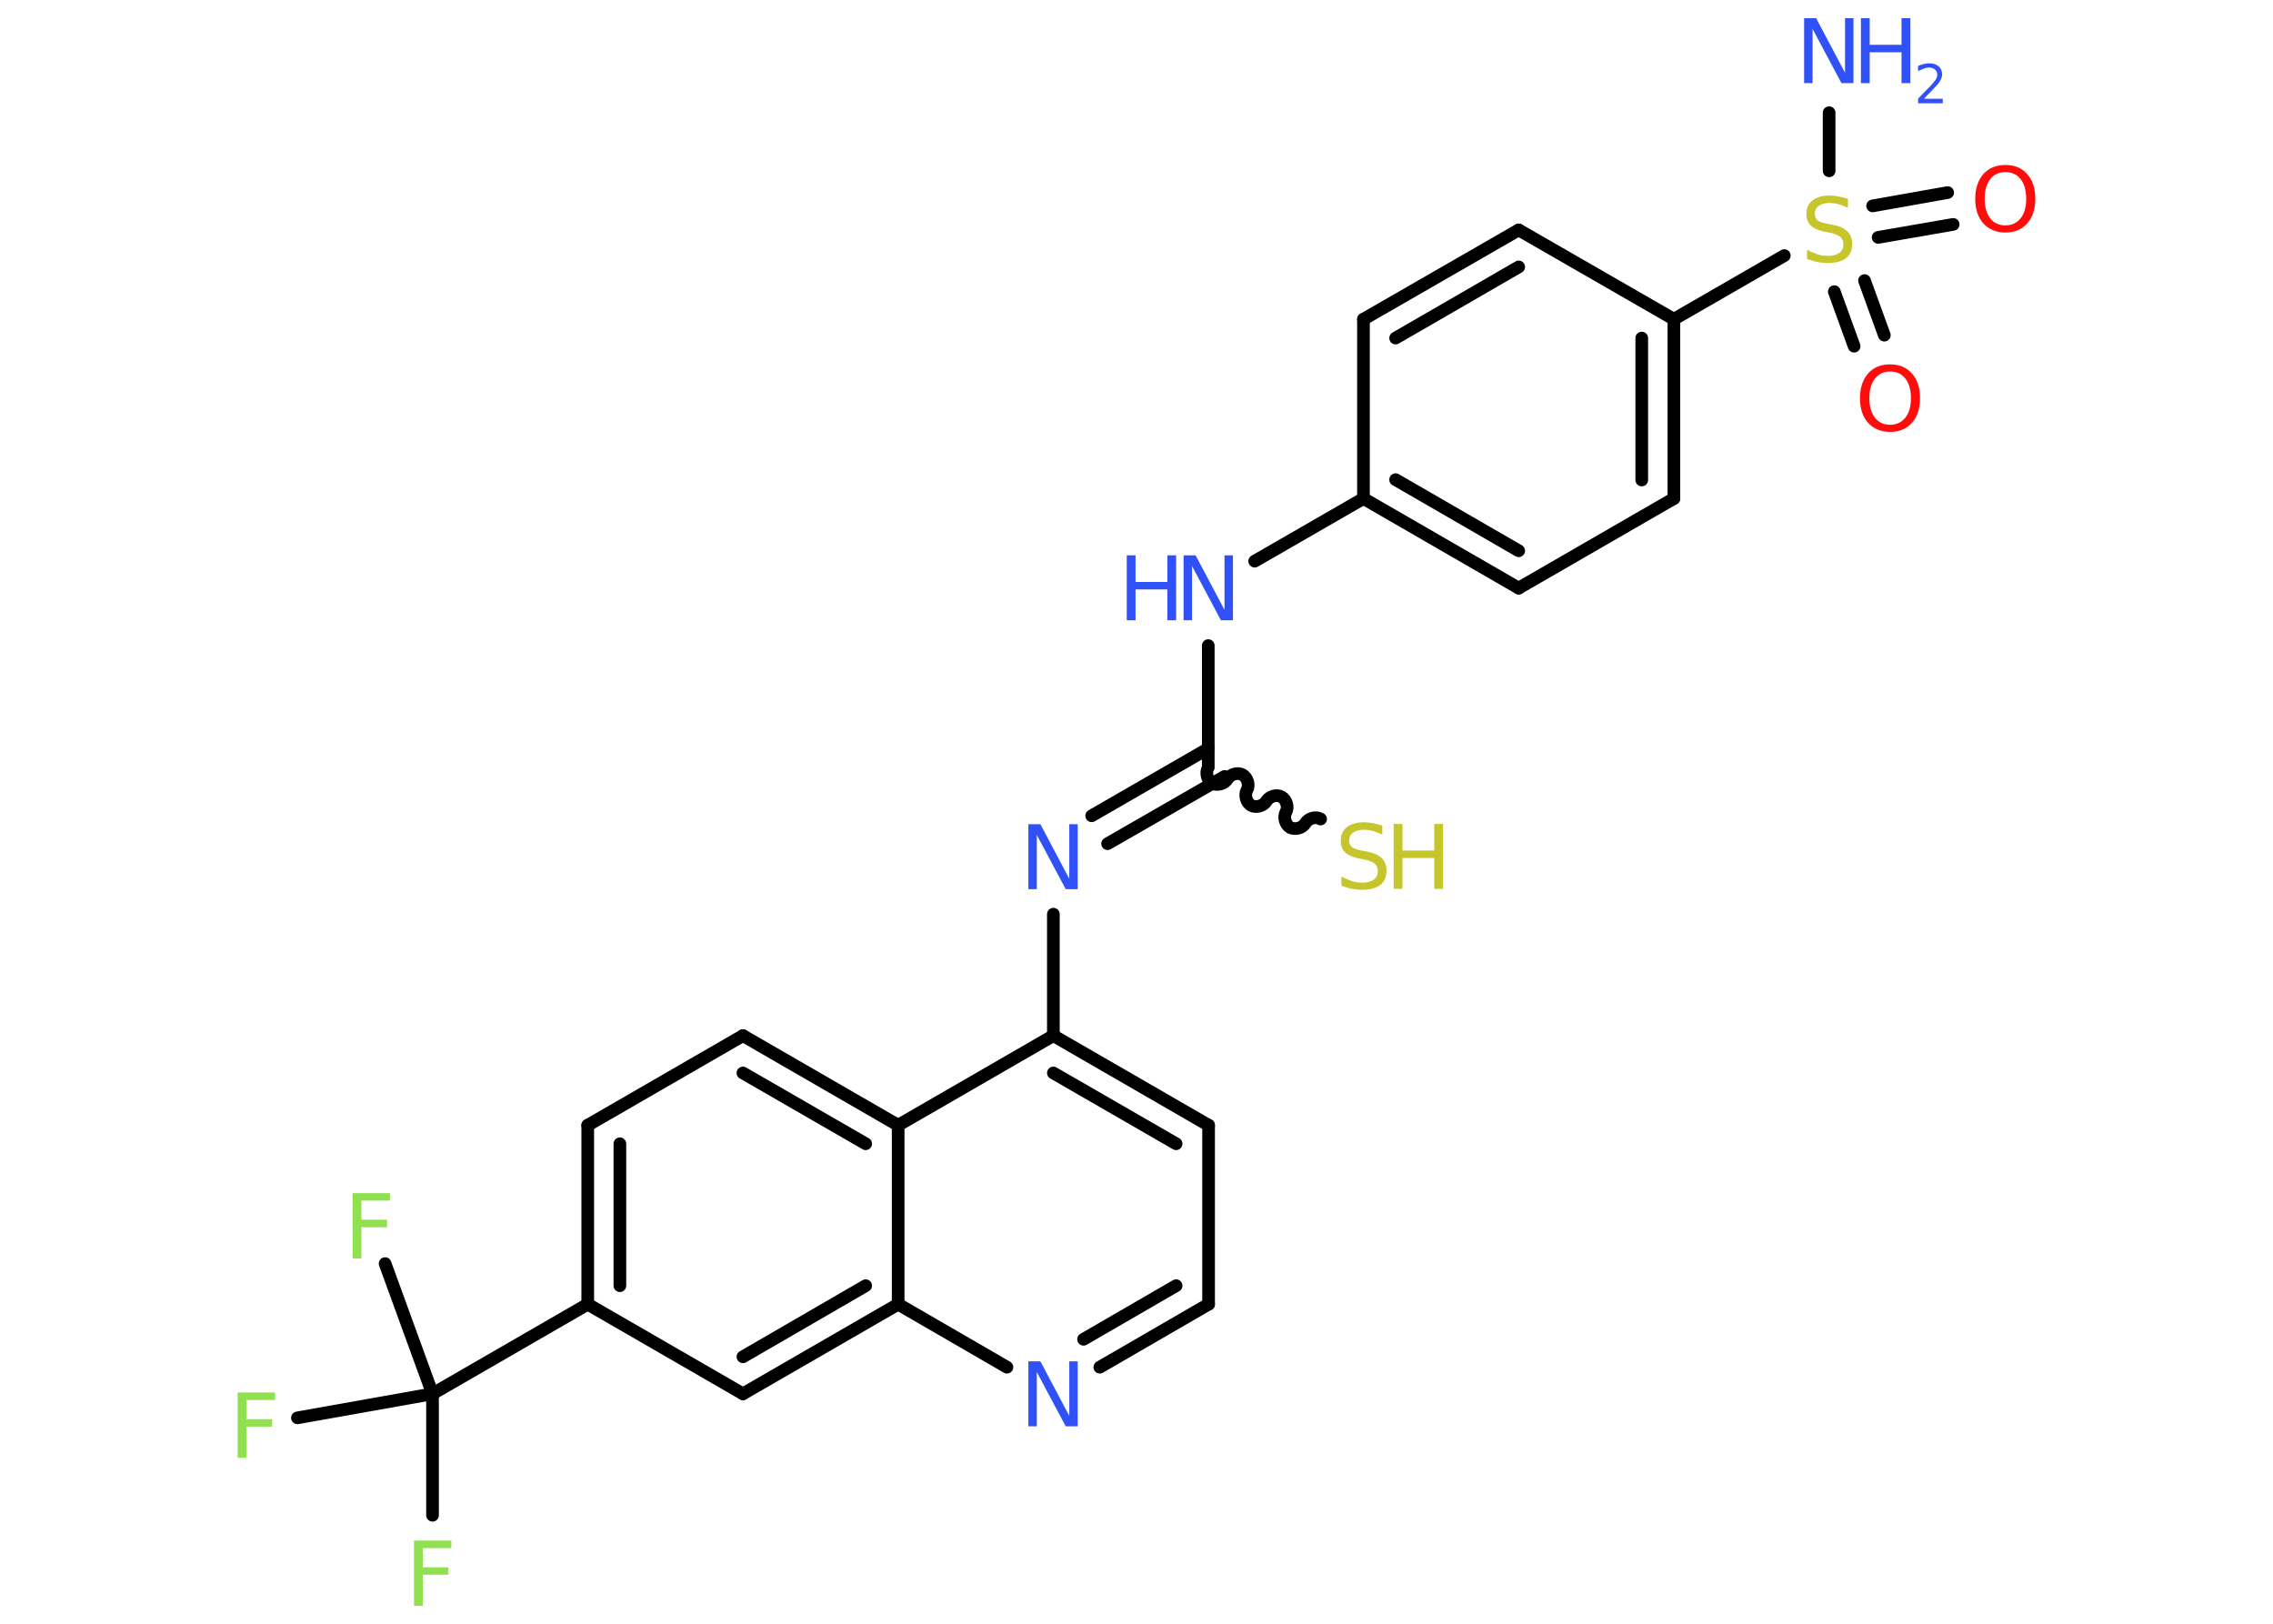 <?xml version='1.0' encoding='UTF-8'?>
<!DOCTYPE svg PUBLIC "-//W3C//DTD SVG 1.1//EN" "http://www.w3.org/Graphics/SVG/1.1/DTD/svg11.dtd">
<svg version='1.2' xmlns='http://www.w3.org/2000/svg' xmlns:xlink='http://www.w3.org/1999/xlink' width='70.0mm' height='50.0mm' viewBox='0 0 70.0 50.0'>
  <desc>Generated by the Chemistry Development Kit (http://github.com/cdk)</desc>
  <g stroke-linecap='round' stroke-linejoin='round' stroke='#000000' stroke-width='.39' fill='#3050F8'>
    <rect x='.0' y='.0' width='70.0' height='50.0' fill='#FFFFFF' stroke='none'/>
    <g id='mol1' class='mol'>
      <line id='mol1bnd1' class='bond' x1='56.33' y1='3.47' x2='56.33' y2='5.26'/>
      <g id='mol1bnd2' class='bond'>
        <line x1='57.42' y1='8.64' x2='58.03' y2='10.32'/>
        <line x1='56.49' y1='8.98' x2='57.1' y2='10.66'/>
      </g>
      <g id='mol1bnd3' class='bond'>
        <line x1='57.67' y1='6.34' x2='59.98' y2='5.93'/>
        <line x1='57.84' y1='7.31' x2='60.15' y2='6.91'/>
      </g>
      <line id='mol1bnd4' class='bond' x1='54.95' y1='7.87' x2='51.55' y2='9.83'/>
      <g id='mol1bnd5' class='bond'>
        <line x1='51.55' y1='15.35' x2='51.55' y2='9.83'/>
        <line x1='50.56' y1='14.78' x2='50.56' y2='10.41'/>
      </g>
      <line id='mol1bnd6' class='bond' x1='51.55' y1='15.35' x2='46.77' y2='18.11'/>
      <g id='mol1bnd7' class='bond'>
        <line x1='41.99' y1='15.35' x2='46.77' y2='18.11'/>
        <line x1='42.98' y1='14.77' x2='46.77' y2='16.96'/>
      </g>
      <line id='mol1bnd8' class='bond' x1='41.99' y1='15.35' x2='38.64' y2='17.28'/>
      <line id='mol1bnd9' class='bond' x1='37.21' y1='19.88' x2='37.21' y2='23.62'/>
      <path id='mol1bnd10' class='bond' d='M40.67 25.22c-.15 -.09 -.38 -.02 -.47 .13c-.09 .15 -.32 .21 -.47 .13c-.15 -.09 -.21 -.32 -.13 -.47c.09 -.15 .02 -.38 -.13 -.47c-.15 -.09 -.38 -.02 -.47 .13c-.09 .15 -.32 .21 -.47 .13c-.15 -.09 -.21 -.32 -.13 -.47c.09 -.15 .02 -.38 -.13 -.47c-.15 -.09 -.38 -.02 -.47 .13c-.09 .15 -.32 .21 -.47 .13c-.15 -.09 -.21 -.32 -.13 -.47' fill='none' stroke='#000000' stroke-width='.39'/>
      <g id='mol1bnd11' class='bond'>
        <line x1='37.71' y1='23.91' x2='34.11' y2='25.98'/>
        <line x1='37.21' y1='23.05' x2='33.62' y2='25.12'/>
      </g>
      <line id='mol1bnd12' class='bond' x1='32.44' y1='28.15' x2='32.44' y2='31.89'/>
      <g id='mol1bnd13' class='bond'>
        <line x1='37.22' y1='34.65' x2='32.44' y2='31.89'/>
        <line x1='36.22' y1='35.22' x2='32.44' y2='33.04'/>
      </g>
      <line id='mol1bnd14' class='bond' x1='37.22' y1='34.65' x2='37.22' y2='40.16'/>
      <g id='mol1bnd15' class='bond'>
        <line x1='33.87' y1='42.1' x2='37.22' y2='40.16'/>
        <line x1='33.37' y1='41.24' x2='36.22' y2='39.59'/>
      </g>
      <line id='mol1bnd16' class='bond' x1='31.01' y1='42.1' x2='27.66' y2='40.16'/>
      <g id='mol1bnd17' class='bond'>
        <line x1='22.88' y1='42.92' x2='27.66' y2='40.16'/>
        <line x1='22.88' y1='41.78' x2='26.66' y2='39.59'/>
      </g>
      <line id='mol1bnd18' class='bond' x1='22.88' y1='42.92' x2='18.1' y2='40.16'/>
      <line id='mol1bnd19' class='bond' x1='18.1' y1='40.16' x2='13.32' y2='42.92'/>
      <line id='mol1bnd20' class='bond' x1='13.32' y1='42.92' x2='13.32' y2='46.66'/>
      <line id='mol1bnd21' class='bond' x1='13.32' y1='42.92' x2='11.86' y2='38.91'/>
      <line id='mol1bnd22' class='bond' x1='13.32' y1='42.92' x2='9.16' y2='43.66'/>
      <g id='mol1bnd23' class='bond'>
        <line x1='18.1' y1='34.65' x2='18.1' y2='40.16'/>
        <line x1='19.09' y1='35.22' x2='19.09' y2='39.59'/>
      </g>
      <line id='mol1bnd24' class='bond' x1='18.1' y1='34.65' x2='22.88' y2='31.89'/>
      <g id='mol1bnd25' class='bond'>
        <line x1='27.66' y1='34.65' x2='22.88' y2='31.89'/>
        <line x1='26.66' y1='35.22' x2='22.88' y2='33.04'/>
      </g>
      <line id='mol1bnd26' class='bond' x1='32.44' y1='31.89' x2='27.66' y2='34.65'/>
      <line id='mol1bnd27' class='bond' x1='27.66' y1='40.16' x2='27.66' y2='34.65'/>
      <line id='mol1bnd28' class='bond' x1='41.99' y1='15.35' x2='41.99' y2='9.83'/>
      <g id='mol1bnd29' class='bond'>
        <line x1='46.77' y1='7.08' x2='41.99' y2='9.83'/>
        <line x1='46.77' y1='8.22' x2='42.98' y2='10.41'/>
      </g>
      <line id='mol1bnd30' class='bond' x1='51.55' y1='9.83' x2='46.77' y2='7.08'/>
      <g id='mol1atm1' class='atom'>
        <path d='M55.57 .56h.36l.89 1.68v-1.68h.26v2.0h-.37l-.89 -1.67v1.67h-.26v-2.0z' stroke='none'/>
        <path d='M57.31 .56h.27v.82h.98v-.82h.27v2.0h-.27v-.95h-.98v.95h-.27v-2.0z' stroke='none'/>
        <path d='M59.26 3.04h.57v.14h-.76v-.14q.09 -.1 .25 -.26q.16 -.16 .2 -.21q.08 -.09 .11 -.15q.03 -.06 .03 -.12q.0 -.1 -.07 -.16q-.07 -.06 -.18 -.06q-.08 .0 -.16 .03q-.08 .03 -.18 .08v-.16q.1 -.04 .18 -.06q.09 -.02 .15 -.02q.19 .0 .3 .09q.11 .09 .11 .25q.0 .07 -.03 .14q-.03 .07 -.1 .16q-.02 .02 -.13 .14q-.11 .11 -.3 .31z' stroke='none'/>
      </g>
      <path id='mol1atm2' class='atom' d='M56.91 6.14v.26q-.15 -.07 -.29 -.11q-.14 -.04 -.27 -.04q-.22 .0 -.34 .09q-.12 .09 -.12 .24q.0 .13 .08 .2q.08 .07 .3 .11l.17 .03q.3 .06 .45 .2q.15 .15 .15 .39q.0 .29 -.19 .44q-.19 .15 -.57 .15q-.14 .0 -.3 -.03q-.16 -.03 -.33 -.1v-.28q.17 .09 .32 .14q.16 .05 .31 .05q.23 .0 .36 -.09q.13 -.09 .13 -.26q.0 -.15 -.09 -.23q-.09 -.08 -.3 -.13l-.17 -.03q-.3 -.06 -.44 -.19q-.14 -.13 -.14 -.36q.0 -.27 .19 -.42q.19 -.15 .52 -.15q.14 .0 .29 .03q.15 .03 .3 .08z' stroke='none' fill='#C6C62C'/>
      <path id='mol1atm3' class='atom' d='M58.21 11.44q-.3 .0 -.47 .22q-.17 .22 -.17 .6q.0 .38 .17 .6q.17 .22 .47 .22q.29 .0 .47 -.22q.17 -.22 .17 -.6q.0 -.38 -.17 -.6q-.17 -.22 -.47 -.22zM58.21 11.22q.42 .0 .67 .28q.25 .28 .25 .76q.0 .48 -.25 .76q-.25 .28 -.67 .28q-.42 .0 -.68 -.28q-.25 -.28 -.25 -.76q.0 -.47 .25 -.76q.25 -.28 .68 -.28z' stroke='none' fill='#FF0D0D'/>
      <path id='mol1atm4' class='atom' d='M61.76 5.3q-.3 .0 -.47 .22q-.17 .22 -.17 .6q.0 .38 .17 .6q.17 .22 .47 .22q.29 .0 .47 -.22q.17 -.22 .17 -.6q.0 -.38 -.17 -.6q-.17 -.22 -.47 -.22zM61.76 5.08q.42 .0 .67 .28q.25 .28 .25 .76q.0 .48 -.25 .76q-.25 .28 -.67 .28q-.42 .0 -.68 -.28q-.25 -.28 -.25 -.76q.0 -.47 .25 -.76q.25 -.28 .68 -.28z' stroke='none' fill='#FF0D0D'/>
      <g id='mol1atm9' class='atom'>
        <path d='M36.46 17.1h.36l.89 1.68v-1.68h.26v2.0h-.37l-.89 -1.67v1.67h-.26v-2.0z' stroke='none'/>
        <path d='M34.7 17.1h.27v.82h.98v-.82h.27v2.0h-.27v-.95h-.98v.95h-.27v-2.0z' stroke='none'/>
      </g>
      <g id='mol1atm11' class='atom'>
        <path d='M42.57 25.44v.26q-.15 -.07 -.29 -.11q-.14 -.04 -.27 -.04q-.22 .0 -.34 .09q-.12 .09 -.12 .24q.0 .13 .08 .2q.08 .07 .3 .11l.17 .03q.3 .06 .45 .2q.15 .15 .15 .39q.0 .29 -.19 .44q-.19 .15 -.57 .15q-.14 .0 -.3 -.03q-.16 -.03 -.33 -.1v-.28q.17 .09 .32 .14q.16 .05 .31 .05q.23 .0 .36 -.09q.13 -.09 .13 -.26q.0 -.15 -.09 -.23q-.09 -.08 -.3 -.13l-.17 -.03q-.3 -.06 -.44 -.19q-.14 -.13 -.14 -.36q.0 -.27 .19 -.42q.19 -.15 .52 -.15q.14 .0 .29 .03q.15 .03 .3 .08z' stroke='none' fill='#C6C62C'/>
        <path d='M42.92 25.37h.27v.82h.98v-.82h.27v2.0h-.27v-.95h-.98v.95h-.27v-2.0z' stroke='none' fill='#C6C62C'/>
      </g>
      <path id='mol1atm12' class='atom' d='M31.68 25.38h.36l.89 1.68v-1.68h.26v2.0h-.37l-.89 -1.67v1.67h-.26v-2.0z' stroke='none'/>
      <path id='mol1atm16' class='atom' d='M31.68 41.92h.36l.89 1.68v-1.68h.26v2.0h-.37l-.89 -1.67v1.67h-.26v-2.0z' stroke='none'/>
      <path id='mol1atm21' class='atom' d='M12.75 47.44h1.15v.23h-.88v.59h.79v.23h-.79v.96h-.27v-2.0z' stroke='none' fill='#90E050'/>
      <path id='mol1atm22' class='atom' d='M10.86 36.74h1.15v.23h-.88v.59h.79v.23h-.79v.96h-.27v-2.0z' stroke='none' fill='#90E050'/>
      <path id='mol1atm23' class='atom' d='M7.32 42.88h1.15v.23h-.88v.59h.79v.23h-.79v.96h-.27v-2.0z' stroke='none' fill='#90E050'/>
    </g>
  </g>
</svg>
